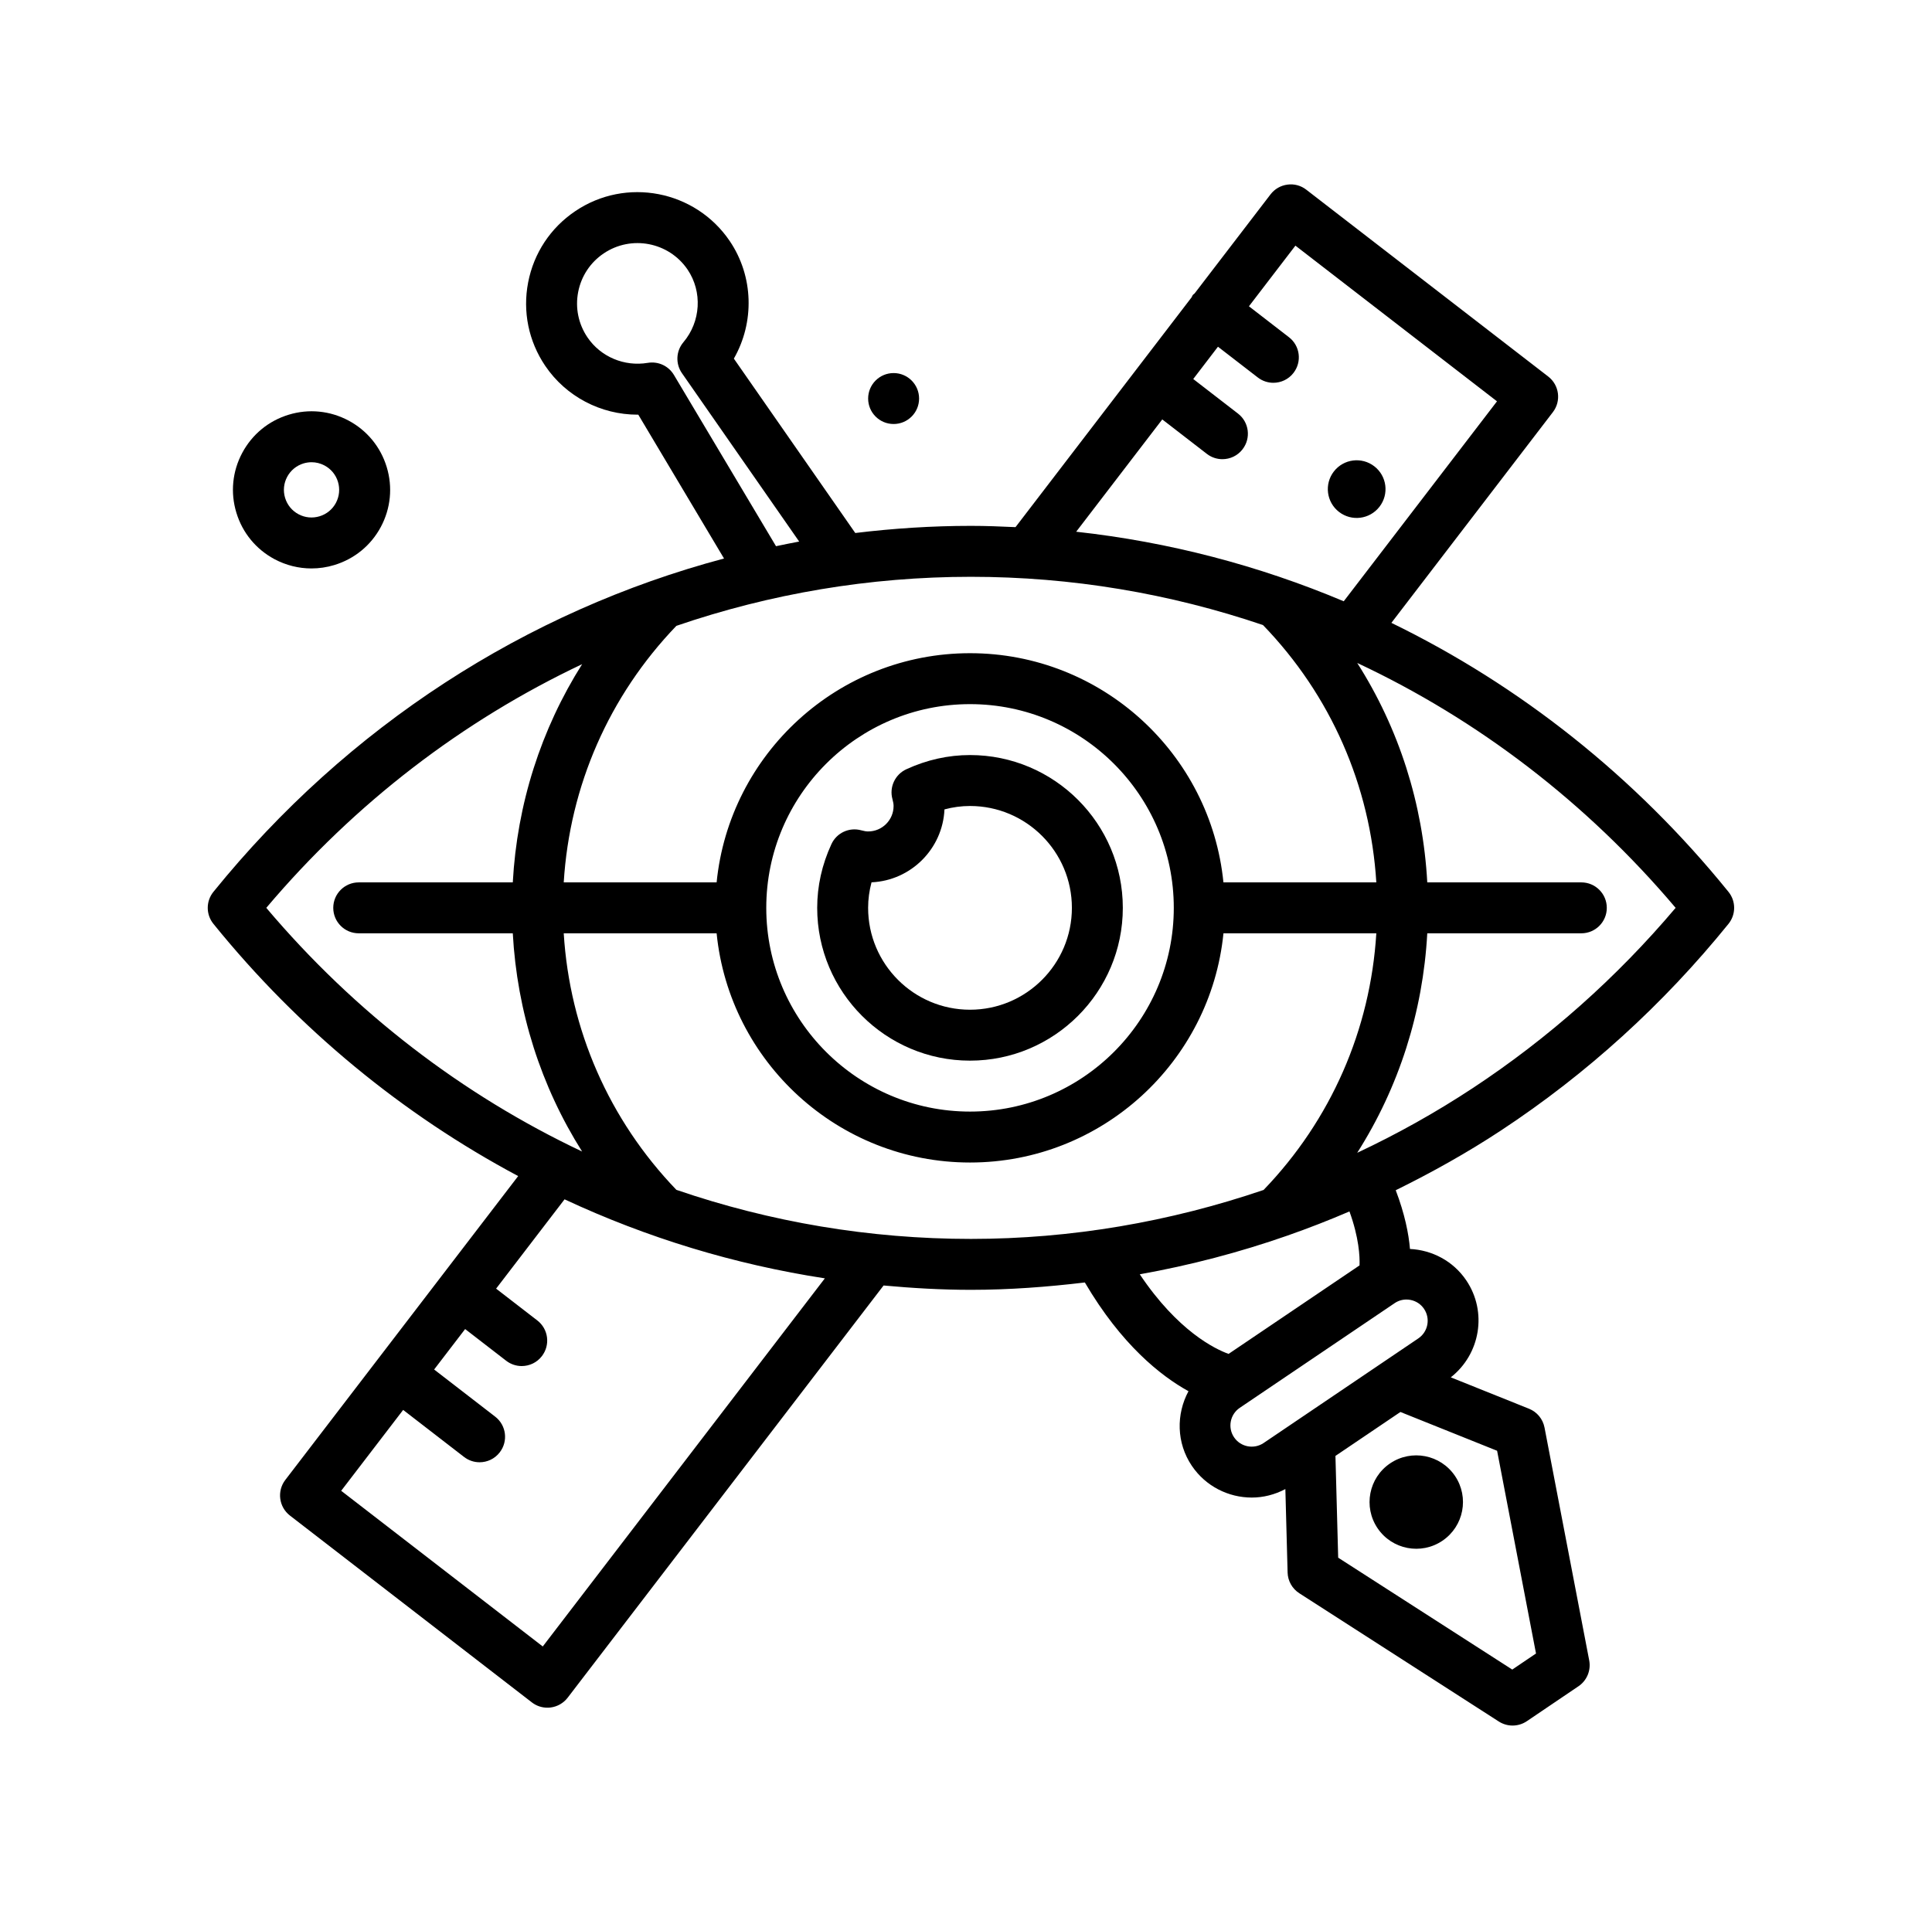 <svg width="89" height="88" viewBox="0 0 89 88" fill="none" xmlns="http://www.w3.org/2000/svg">
<path d="M63.548 23.348C63.997 22.768 63.89 21.933 63.309 21.485C62.728 21.036 61.894 21.143 61.445 21.724C60.997 22.304 61.103 23.139 61.684 23.587C62.265 24.036 63.099 23.929 63.548 23.348Z" fill="black"/>
<path d="M64.037 67.425C63.052 68.091 62.794 69.428 63.459 70.413C64.125 71.397 65.463 71.656 66.447 70.99C67.432 70.324 67.69 68.987 67.025 68.002C66.359 67.018 65.021 66.76 64.037 67.425Z" fill="black"/>
<path d="M41.166 19.536C41.813 19.536 42.339 19.011 42.339 18.363C42.339 17.715 41.813 17.189 41.166 17.189C40.517 17.189 39.992 17.715 39.992 18.363C39.992 19.011 40.517 19.536 41.166 19.536Z" fill="black"/>
<path d="M12.644 25.763C13.177 26.047 13.759 26.191 14.347 26.191C14.698 26.191 15.054 26.14 15.401 26.034C16.327 25.753 17.088 25.13 17.544 24.278C17.999 23.425 18.096 22.445 17.815 21.521C17.535 20.596 16.911 19.835 16.059 19.379C15.205 18.923 14.227 18.826 13.302 19.107C12.378 19.387 11.617 20.011 11.161 20.863C10.704 21.715 10.607 22.695 10.888 23.62C11.168 24.546 11.791 25.306 12.644 25.763ZM13.229 21.97C13.39 21.671 13.657 21.451 13.982 21.352C14.104 21.316 14.229 21.297 14.352 21.297C14.559 21.297 14.764 21.348 14.952 21.448C15.251 21.609 15.471 21.876 15.569 22.201C15.667 22.526 15.633 22.87 15.474 23.171C15.314 23.47 15.046 23.69 14.72 23.788C14.395 23.886 14.052 23.854 13.751 23.693C13.451 23.533 13.232 23.265 13.133 22.939C13.035 22.614 13.069 22.27 13.229 21.97Z" fill="black"/>
<path d="M79.624 41.091C75.315 35.766 70.004 31.573 64.096 28.698L71.535 18.99C71.928 18.477 71.832 17.742 71.32 17.348L60.177 8.741C59.931 8.549 59.619 8.463 59.309 8.506C58.999 8.546 58.719 8.707 58.529 8.955L55.031 13.52C55.004 13.548 54.969 13.563 54.946 13.594C54.921 13.626 54.915 13.665 54.894 13.698L46.781 24.288C46.099 24.256 45.415 24.229 44.728 24.229C42.935 24.229 41.157 24.345 39.399 24.558L33.806 16.523C34.764 14.849 34.718 12.736 33.618 11.108C32.031 8.764 28.834 8.146 26.494 9.733C25.359 10.499 24.59 11.664 24.33 13.009C24.07 14.354 24.349 15.721 25.117 16.857C26.077 18.275 27.683 19.106 29.367 19.106H29.404L33.353 25.733C24.247 28.159 16.01 33.457 9.832 41.091C9.483 41.521 9.483 42.137 9.832 42.567C13.775 47.439 18.56 51.354 23.87 54.188L13.143 68.188C12.75 68.701 12.846 69.435 13.357 69.83L24.5 78.437C24.707 78.598 24.96 78.682 25.218 78.682C25.268 78.682 25.319 78.679 25.369 78.672C25.678 78.632 25.959 78.47 26.149 78.223L40.703 59.229C42.036 59.351 43.376 59.429 44.728 59.429C46.491 59.429 48.239 59.297 49.975 59.09C51.657 61.955 53.47 63.393 54.749 64.1C54.18 65.156 54.188 66.479 54.905 67.54C55.547 68.488 56.597 69 57.665 69C58.193 69 58.722 68.868 59.212 68.609L59.315 72.454C59.325 72.841 59.527 73.199 59.854 73.409L69.044 79.318C69.238 79.443 69.459 79.505 69.679 79.505C69.908 79.505 70.139 79.437 70.337 79.303L72.713 77.695C73.102 77.433 73.297 76.963 73.209 76.503L71.15 65.773C71.074 65.381 70.805 65.054 70.433 64.906L66.832 63.461C68.191 62.395 68.527 60.446 67.545 58.992C66.937 58.093 65.962 57.596 64.952 57.546C64.895 56.849 64.711 55.927 64.296 54.84C65.955 54.022 67.579 53.118 69.141 52.089C73.092 49.486 76.619 46.282 79.624 42.568C79.973 42.136 79.973 41.521 79.624 41.091ZM53.541 19.325L55.595 20.912C55.808 21.077 56.062 21.157 56.311 21.157C56.663 21.157 57.01 21 57.24 20.701C57.637 20.188 57.543 19.451 57.03 19.056L54.968 17.463L56.107 15.975L57.942 17.392C58.155 17.557 58.408 17.637 58.658 17.637C59.01 17.637 59.357 17.48 59.587 17.181C59.984 16.668 59.89 15.931 59.376 15.536L57.534 14.112L59.675 11.318L68.961 18.491L61.901 27.704C57.986 26.054 53.842 24.969 49.576 24.499L53.541 19.325ZM58.181 28.799C61.307 32.035 63.127 36.2 63.402 40.656H56.359C55.769 34.735 50.759 30.096 44.685 30.096C38.612 30.096 33.602 34.735 33.012 40.656H25.969C26.243 36.219 28.052 32.069 31.158 28.836C35.483 27.354 40.056 26.576 44.728 26.576C49.358 26.576 53.891 27.343 58.181 28.799ZM54.072 41.829C54.072 47.005 49.861 51.216 44.685 51.216C39.51 51.216 35.299 47.005 35.299 41.829C35.299 36.653 39.51 32.443 44.685 32.443C49.861 32.443 54.072 36.654 54.072 41.829ZM31.045 17.275C30.796 16.858 30.322 16.638 29.838 16.719C28.759 16.899 27.67 16.442 27.061 15.542C26.645 14.926 26.493 14.185 26.634 13.455C26.776 12.725 27.192 12.093 27.809 11.677C29.08 10.818 30.813 11.152 31.675 12.422C32.364 13.443 32.285 14.819 31.481 15.77C31.139 16.175 31.112 16.761 31.416 17.196L36.815 24.952C36.458 25.017 36.103 25.093 35.748 25.166L31.045 17.275ZM12.267 41.829C16.349 36.999 21.317 33.202 26.816 30.602C24.915 33.613 23.82 37.051 23.622 40.656H16.526C15.877 40.656 15.352 41.181 15.352 41.829C15.352 42.478 15.877 43.002 16.526 43.002H23.622C23.82 46.607 24.915 50.045 26.815 53.056C21.317 50.457 16.349 46.659 12.267 41.829ZM25.003 75.861L15.717 68.688L18.572 64.962L21.376 67.128C21.589 67.293 21.843 67.374 22.092 67.374C22.444 67.374 22.791 67.217 23.021 66.917C23.418 66.405 23.324 65.667 22.811 65.272L19.999 63.1L21.427 61.236L23.317 62.696C23.53 62.861 23.784 62.941 24.033 62.941C24.385 62.941 24.732 62.784 24.962 62.485C25.359 61.972 25.265 61.235 24.752 60.84L22.854 59.374L26.007 55.259C29.802 57.031 33.832 58.259 37.998 58.9L25.003 75.861ZM31.158 54.822C28.052 51.59 26.243 47.44 25.969 43.003H33.012C33.603 48.923 38.612 53.563 44.686 53.563C50.759 53.563 55.769 48.923 56.36 43.003H63.402C63.128 47.444 61.318 51.596 58.209 54.827C53.886 56.298 49.347 57.083 44.728 57.083C40.056 57.083 35.483 56.305 31.158 54.822ZM70.758 76.185L69.664 76.925L61.645 71.77L61.519 67.081L64.512 65.057L68.966 66.844L70.758 76.185ZM65.338 61.666L58.208 66.488C57.762 66.788 57.151 66.672 56.849 66.224C56.546 65.778 56.664 65.168 57.112 64.865L64.243 60.045C64.407 59.933 64.596 59.876 64.789 59.876C64.851 59.876 64.914 59.882 64.976 59.894C65.233 59.944 65.455 60.09 65.6 60.306C65.903 60.754 65.785 61.363 65.338 61.666ZM62.629 58.303L56.596 62.381C55.97 62.156 54.256 61.328 52.505 58.713C54.823 58.299 57.099 57.703 59.319 56.926C59.32 56.925 59.32 56.925 59.321 56.925C60.28 56.589 61.228 56.22 62.164 55.817C62.603 57.022 62.645 57.896 62.629 58.303ZM67.851 50.13C66.138 51.259 64.357 52.254 62.522 53.115C64.444 50.091 65.55 46.631 65.749 43.002H72.846C73.494 43.002 74.019 42.478 74.019 41.829C74.019 41.181 73.494 40.656 72.846 40.656H65.749C65.55 37.027 64.445 33.569 62.523 30.546C68.068 33.146 73.078 36.965 77.19 41.829C74.473 45.044 71.334 47.833 67.851 50.13Z" fill="black"/>
<path d="M44.684 34.789C43.682 34.789 42.695 35.009 41.752 35.443C41.229 35.684 40.957 36.27 41.113 36.825C41.148 36.952 41.164 37.05 41.164 37.136C41.164 37.783 40.639 38.309 39.991 38.309C39.905 38.309 39.807 38.293 39.681 38.258C39.121 38.101 38.538 38.374 38.299 38.897C37.864 39.84 37.645 40.827 37.645 41.829C37.645 45.711 40.803 48.869 44.684 48.869C48.566 48.869 51.724 45.711 51.724 41.829C51.724 37.947 48.567 34.789 44.684 34.789ZM44.684 46.523C42.096 46.523 39.991 44.418 39.991 41.829C39.991 41.434 40.044 41.041 40.148 40.653C41.964 40.572 43.428 39.109 43.508 37.293C43.896 37.189 44.289 37.136 44.684 37.136C47.273 37.136 49.378 39.241 49.378 41.829C49.378 44.418 47.273 46.523 44.684 46.523Z" fill="black"/>
</svg>
